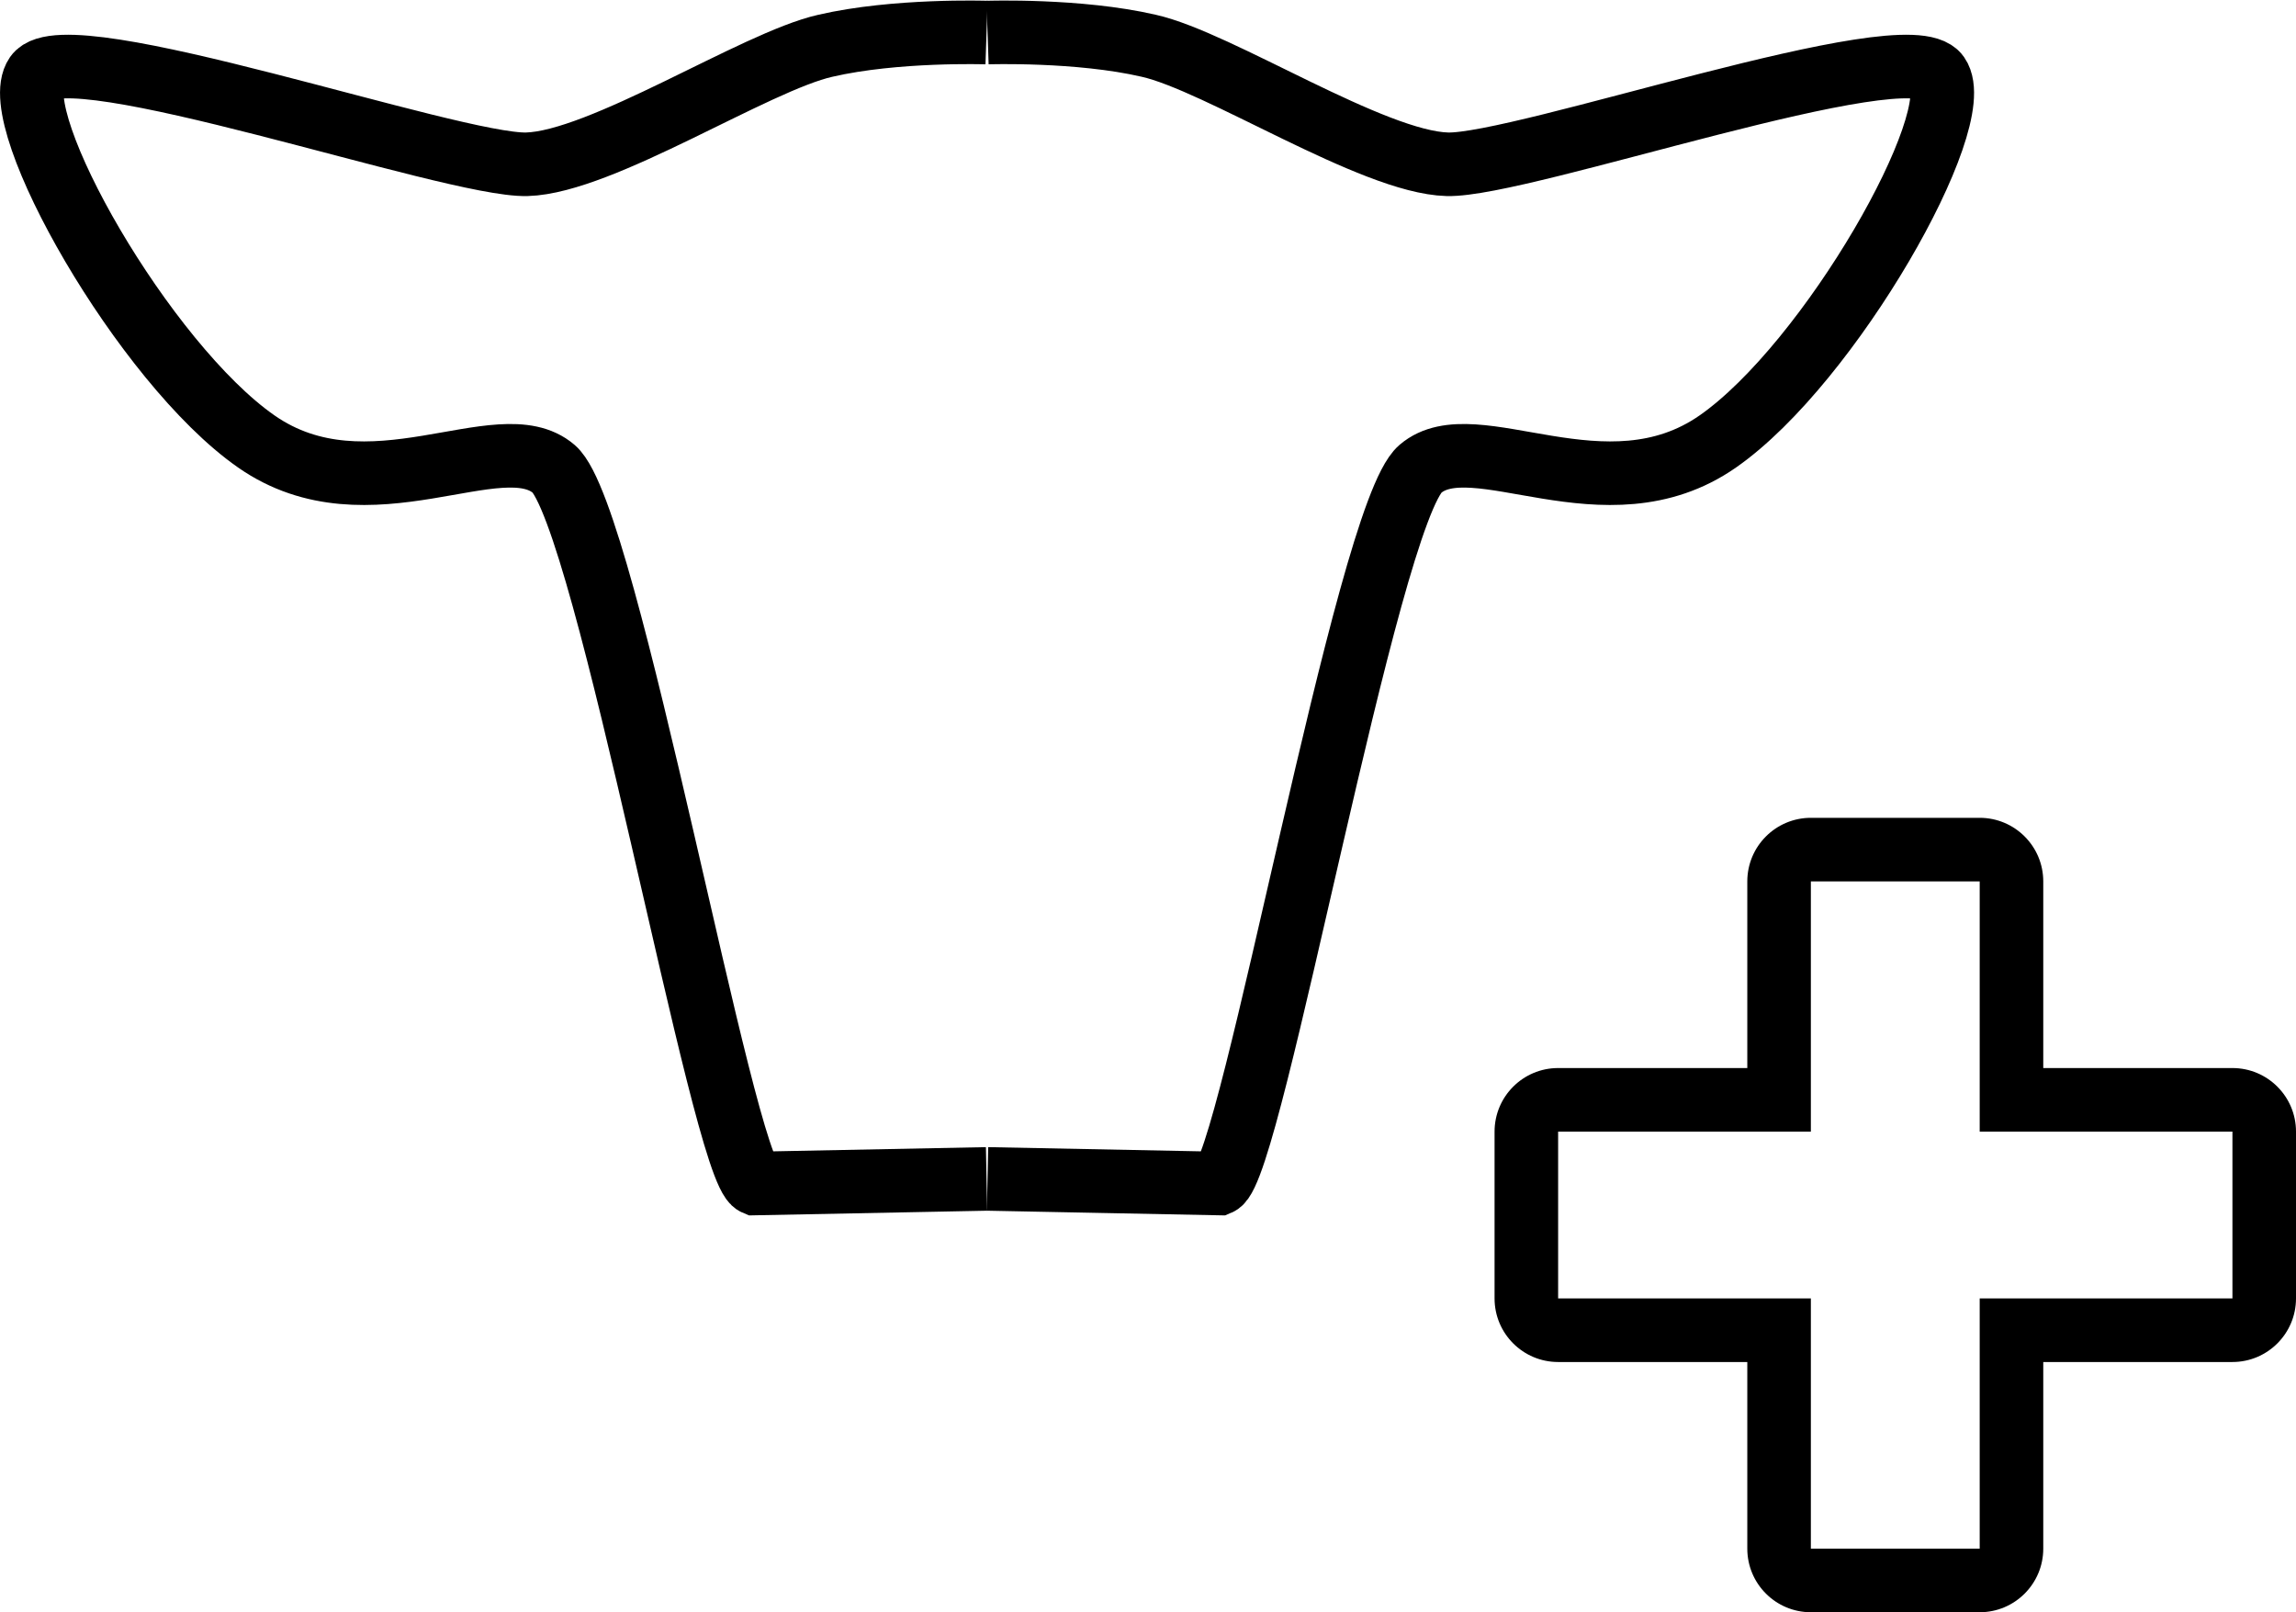 <?xml version="1.0" encoding="utf-8"?>
<svg version="1.1" id="Ebene_1" xmlns="http://www.w3.org/2000/svg" xmlns:xlink="http://www.w3.org/1999/xlink" x="0px" y="0px"
	 viewBox="0 0 45.15 31.7" style="enable-background:new 0 0 45.15 31.7;" xml:space="preserve" >
<style type="text/css">
	.st0{fill:none;stroke:#000000;stroke-width:1.25;stroke-miterlimit:10;}
	.st1{fill:none;stroke:#009FE3;stroke-miterlimit:10;}
</style>
<g>
	<path class="st0" d="M19.4,23.18l-4.55,0.09c-0.64-0.27-2.9-13.14-3.96-14.05c-1.06-0.91-3.64,1-5.85-0.54
		c-2.21-1.54-4.93-6.34-4.33-7.2c0.6-0.86,8.18,1.79,9.65,1.75c1.47-0.04,4.49-2.02,5.87-2.33c1.38-0.32,3.17-0.26,3.17-0.26"/>
</g>
<g>
	<path class="st0" d="M19.42,23.18l4.55,0.09c0.64-0.27,2.9-13.14,3.96-14.05c1.06-0.91,3.64,1,5.85-0.54
		c2.21-1.54,4.93-6.34,4.33-7.2c-0.6-0.86-8.18,1.79-9.65,1.75c-1.47-0.04-4.49-2.02-5.87-2.33c-1.38-0.32-3.17-0.26-3.17-0.26"/>
</g>
<g>
	<path d="M38.93,17.33v4.92h4.97v3.28h-4.97v4.92h-3.32v-4.92h-4.97v-3.28h4.97v-4.92H38.93 M38.93,16.08h-3.32
		c-0.69,0-1.25,0.56-1.25,1.25V21h-3.72c-0.69,0-1.25,0.56-1.25,1.25v3.28c0,0.69,0.56,1.25,1.25,1.25h3.72v3.67
		c0,0.69,0.56,1.25,1.25,1.25h3.32c0.69,0,1.25-0.56,1.25-1.25v-3.67h3.72c0.69,0,1.25-0.56,1.25-1.25v-3.28
		c0-0.69-0.56-1.25-1.25-1.25h-3.72v-3.67C40.18,16.64,39.62,16.08,38.93,16.08L38.93,16.08z"/>
</g>
</svg>
